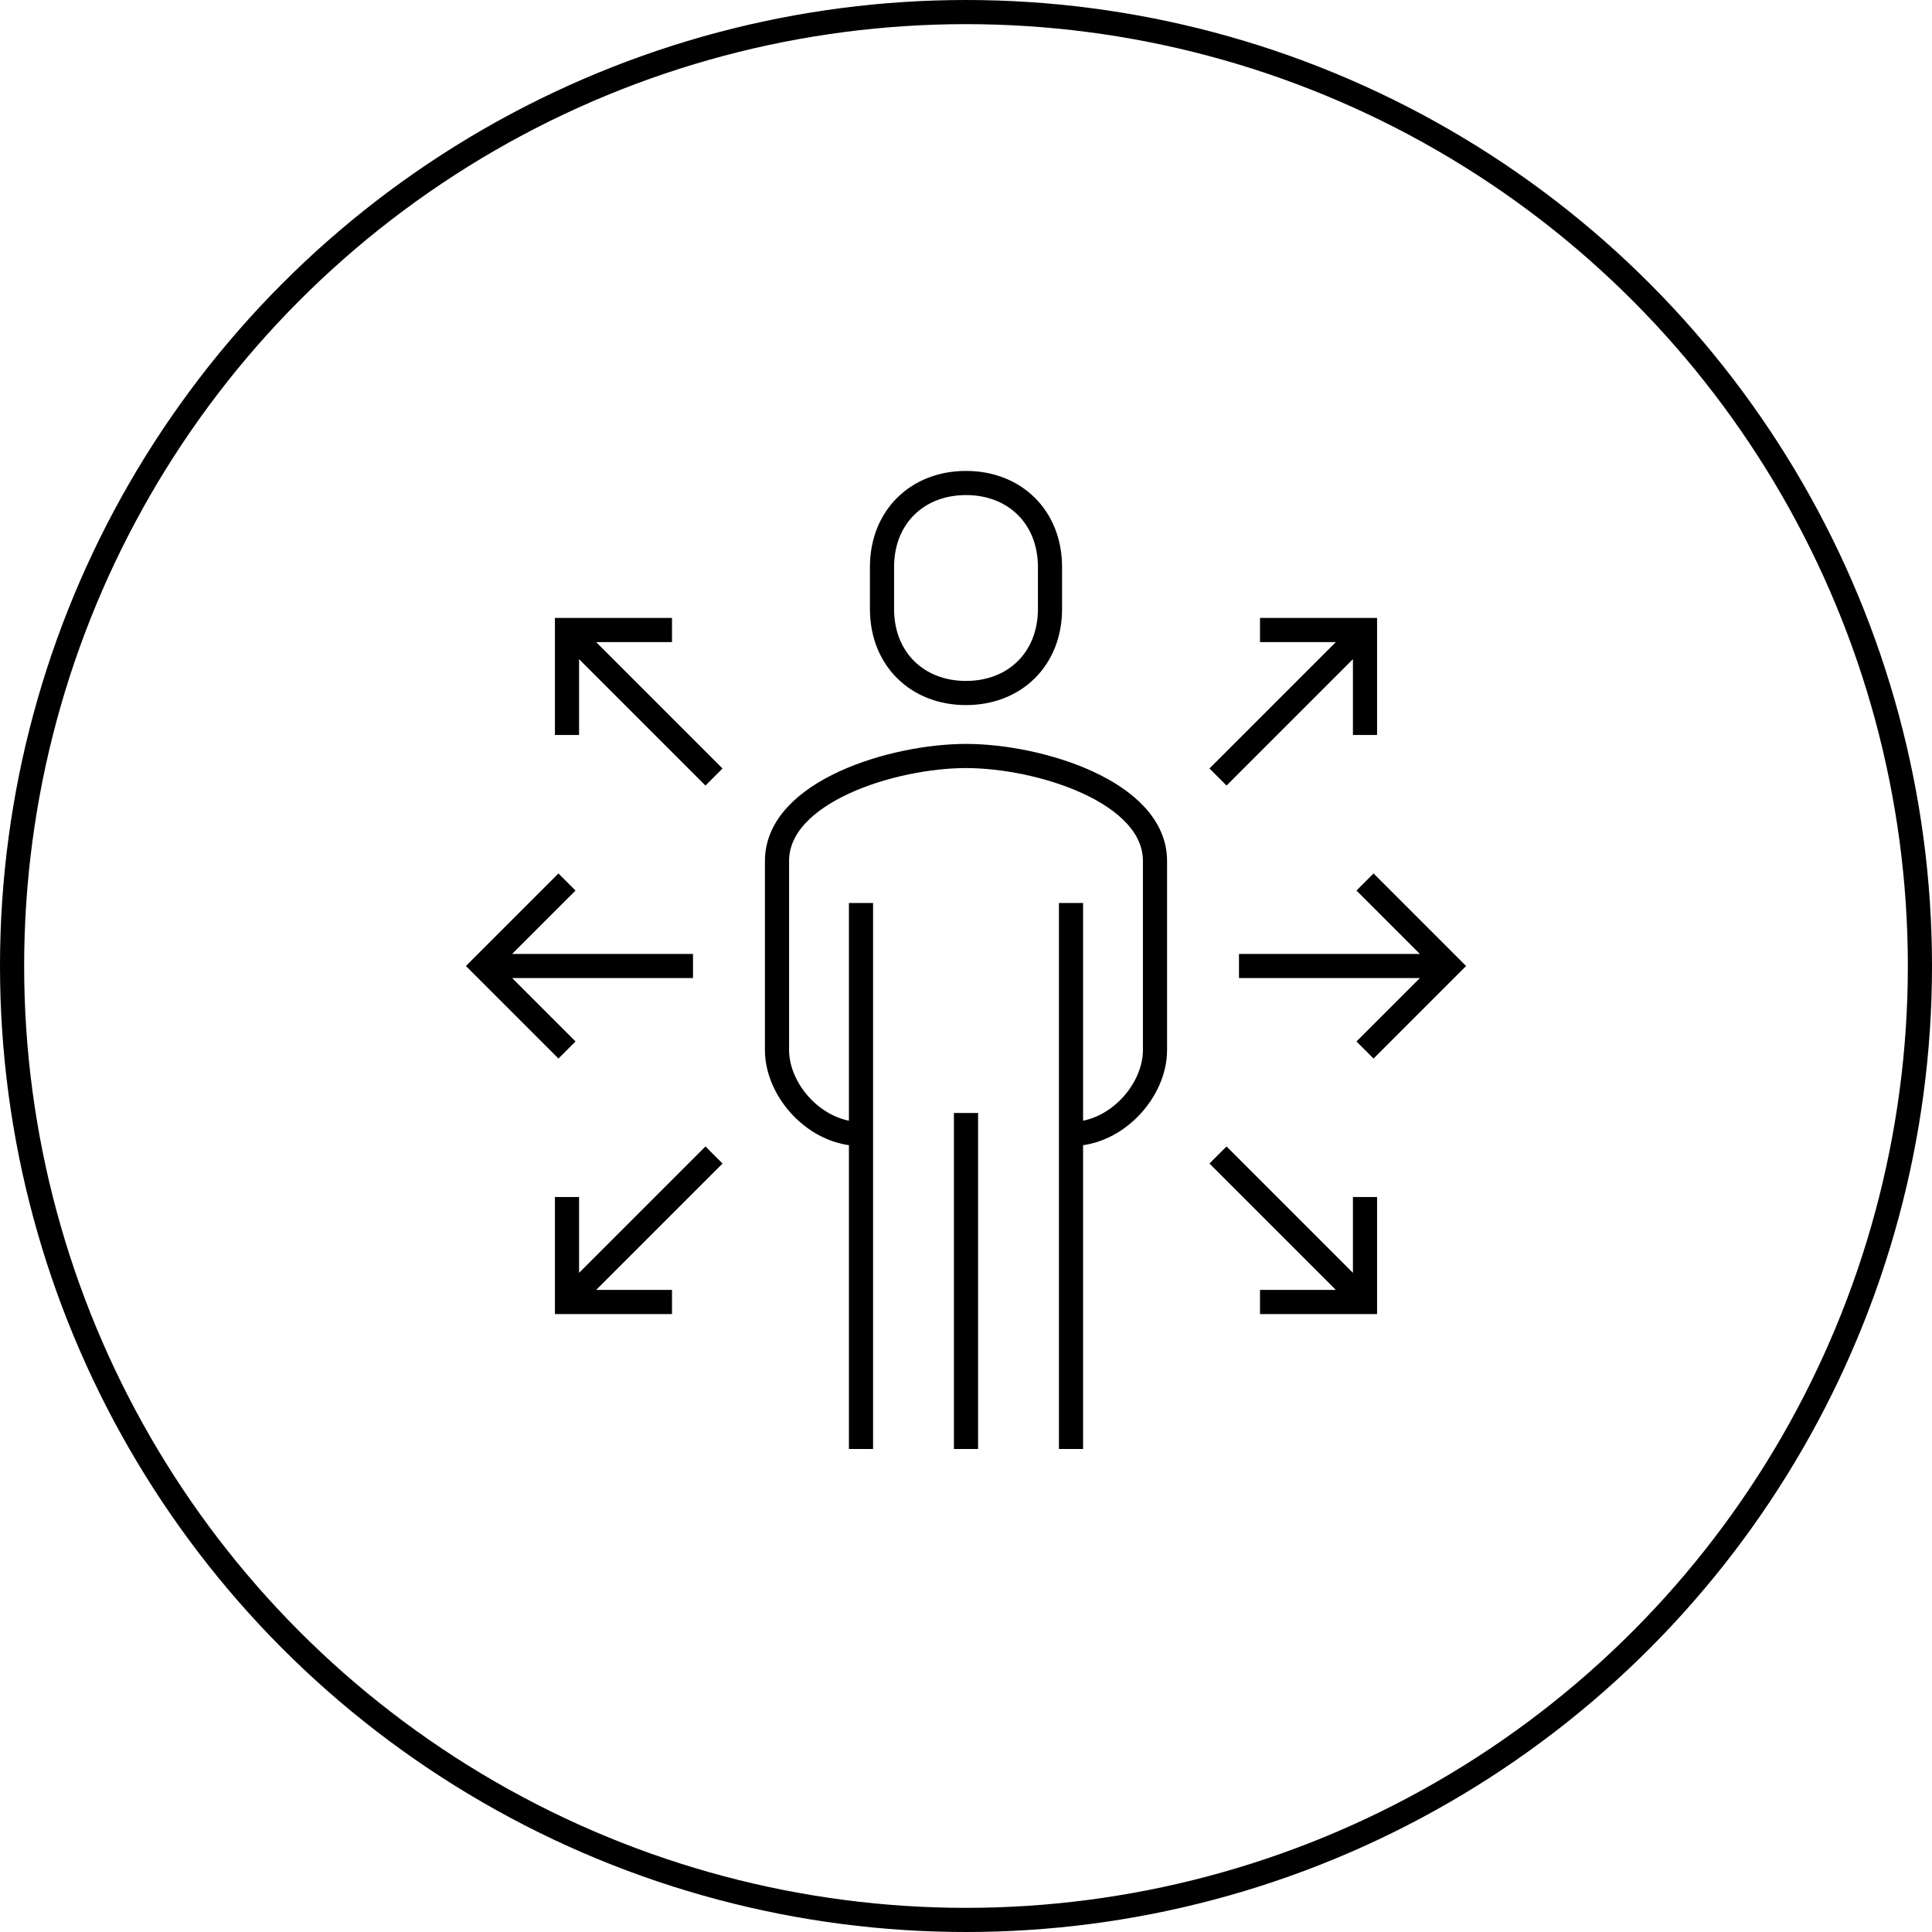 <svg xmlns="http://www.w3.org/2000/svg" width="80" height="80" viewBox="0 0 80 80">
    <g fill="none">
        <circle cx="40" cy="40" r="39.5" stroke="hsl(211, 53%, 56%)"/>
        <g stroke="hsl(211, 53%, 56%)">
            <path d="M24.348 26.957c1.879 0 3.478-1.787 3.478-3.479v-7.826c0-2.872-4.805-4.348-7.826-4.348-3.02 0-7.826 1.476-7.826 4.348v7.826c0 1.692 1.599 3.479 3.478 3.479M20 8.696c2.027 0 3.478-1.42 3.478-3.479V3.478C23.478 1.42 22.027 0 20 0s-3.478 1.42-3.478 3.478v1.74c0 2.058 1.451 3.478 3.478 3.478zM24.348 40L24.348 17.391M15.652 17.391L15.652 40M20 26.087L20 40M0 20L8.696 20M3.478 23.478L0 20 3.478 16.522M9.565 12.174L3.478 6.087M3.478 10.435L3.478 6.087 7.826 6.087M9.565 27.826L3.478 33.913M3.478 29.565L3.478 33.913 7.826 33.913M40 20L31.304 20M36.522 23.478L40 20 36.522 16.522M30.435 12.174L36.522 6.087M36.522 10.435L36.522 6.087 32.174 6.087M30.435 27.826L36.522 33.913M36.522 29.565L36.522 33.913 32.174 33.913" transform="translate(20 20)"/>
        </g>
    </g>
</svg>
